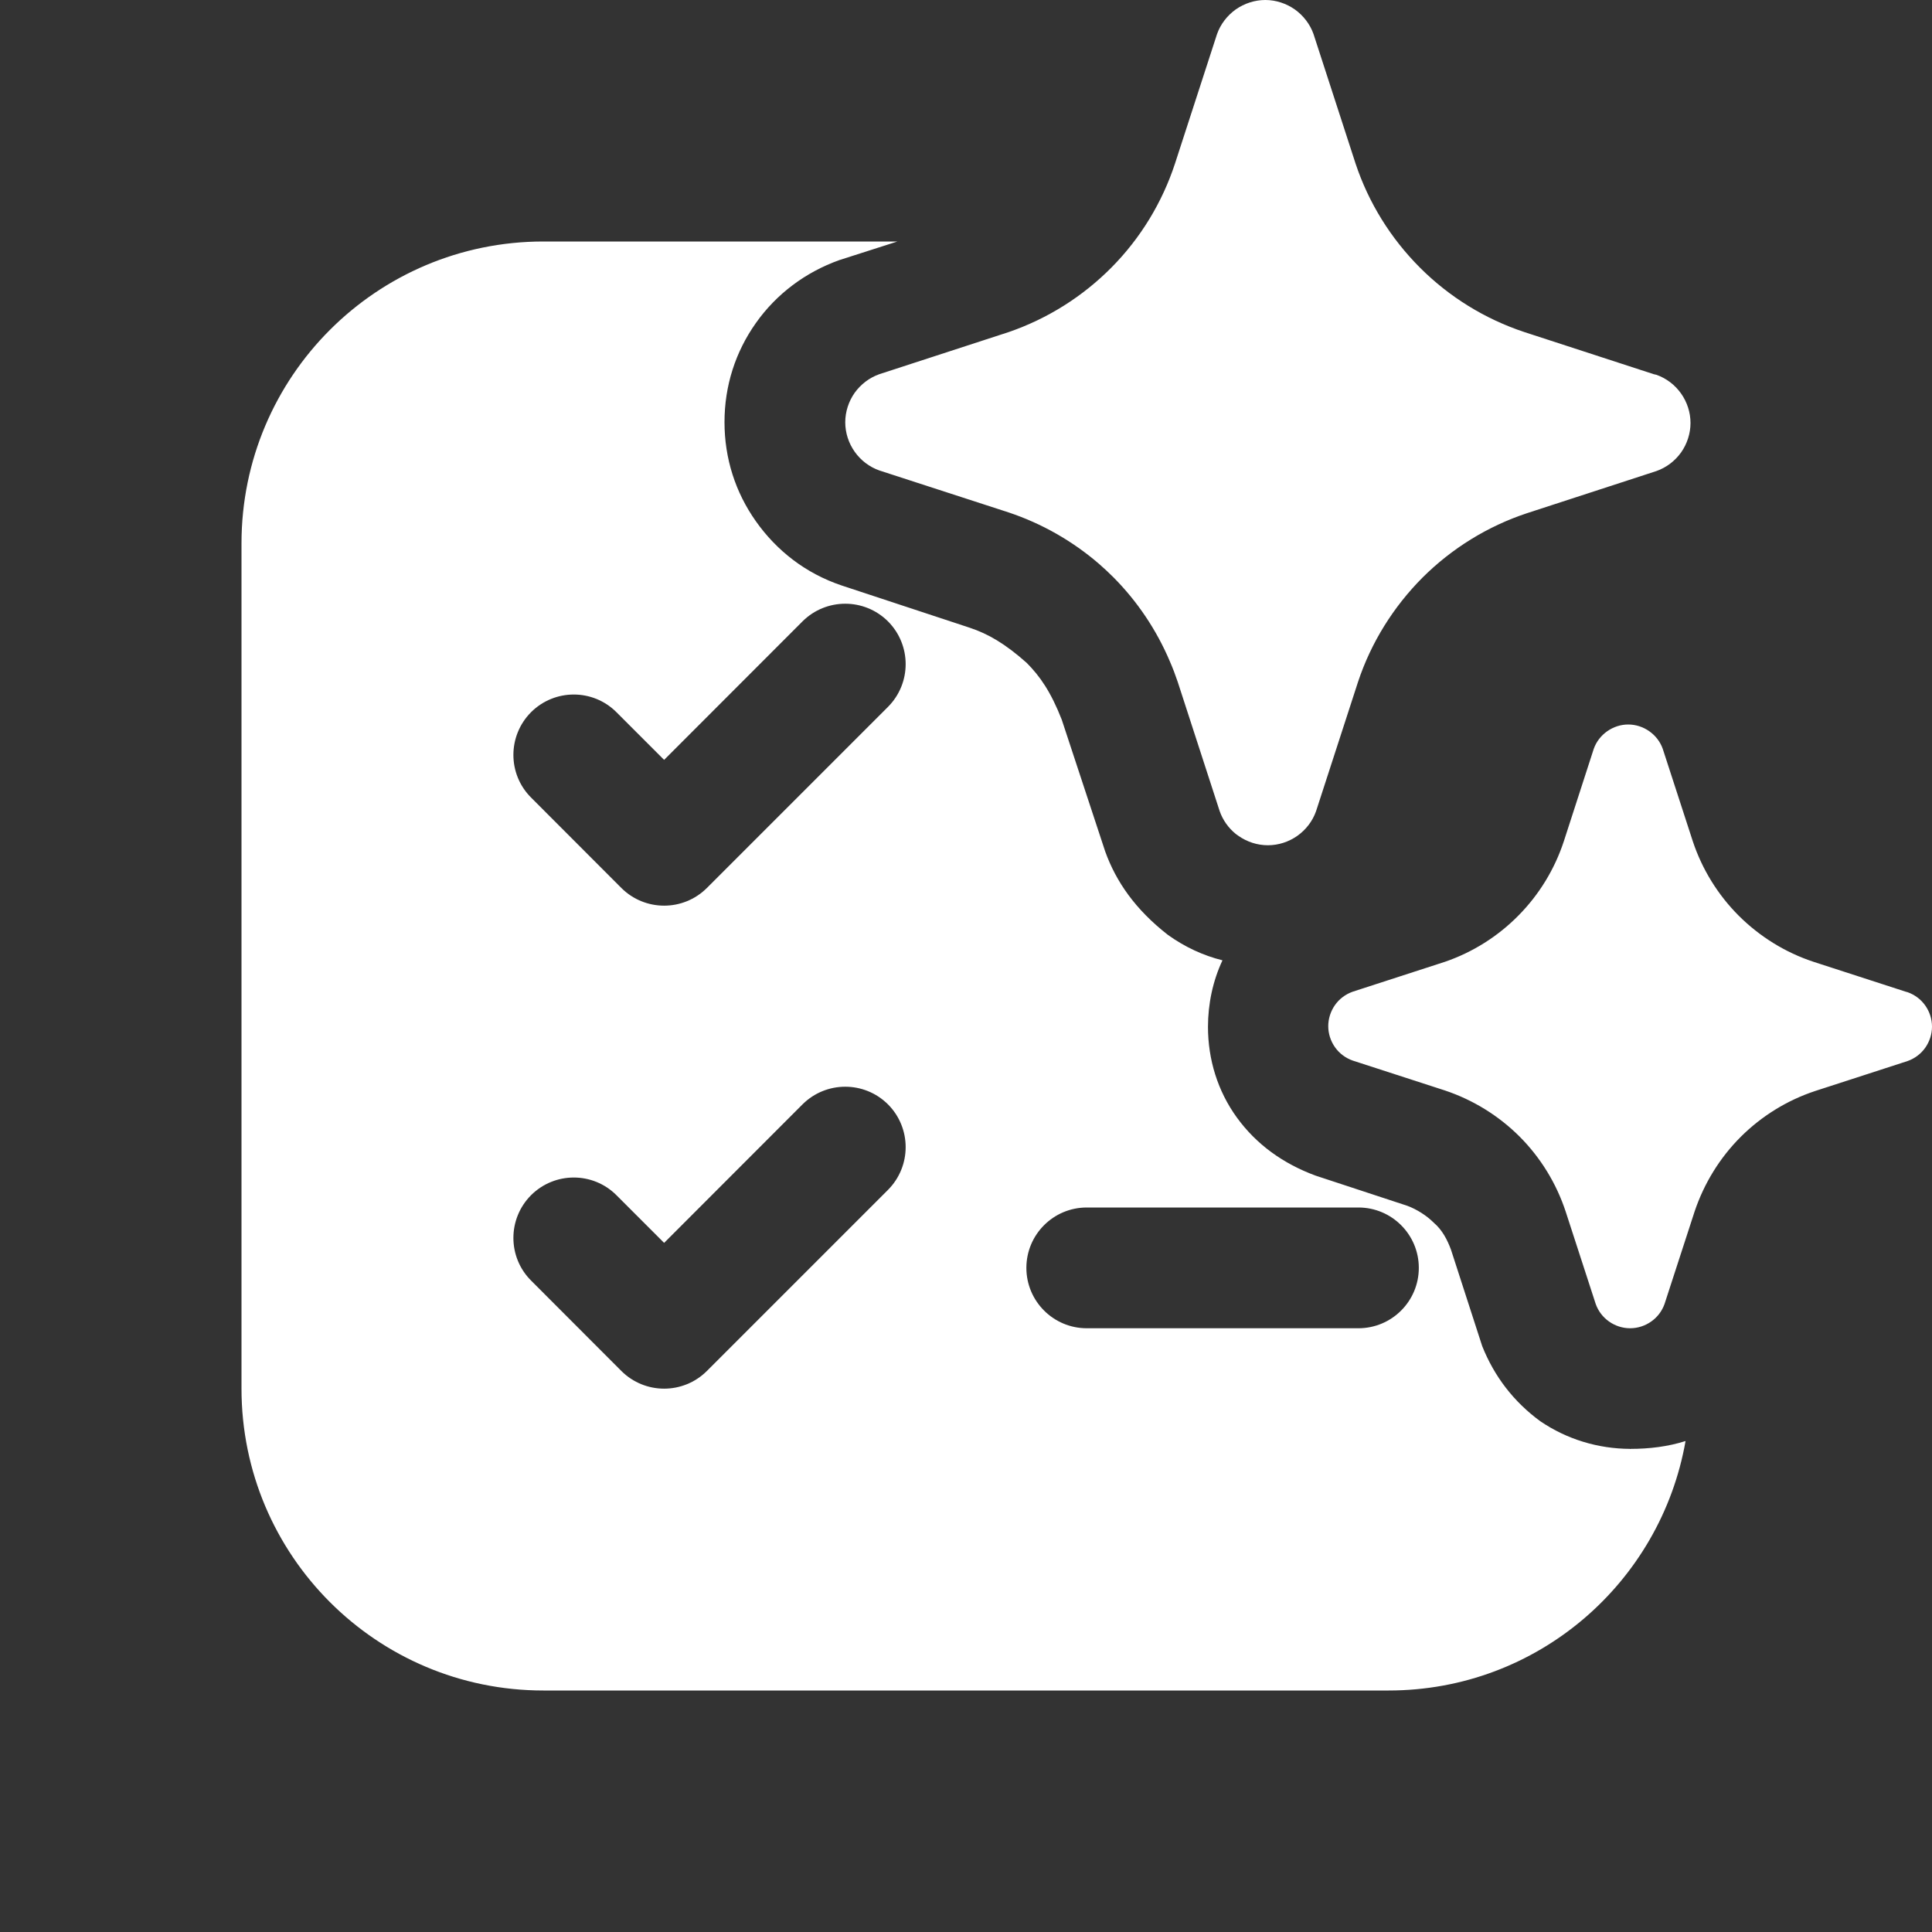 <svg width="16" height="16" viewBox="0 0 16 16" fill="none" xmlns="http://www.w3.org/2000/svg">
<rect x="0" y="0" width="16" height="16" fill="#333333" stroke="none"/>
<path d="M6.951 2.154C6.671 2.254 6.43 2.434 6.26 2.675C6.09 2.915 6 3.196 6 3.496C6 3.796 6.09 4.077 6.26 4.317C6.43 4.558 6.67 4.748 6.971 4.849L8.032 5.199C8.182 5.249 8.322 5.329 8.502 5.489C8.612 5.599 8.703 5.73 8.793 5.96L9.153 7.052C9.243 7.302 9.403 7.533 9.673 7.743C9.813 7.843 9.964 7.913 10.124 7.953C10.044 8.123 10.004 8.314 10.004 8.504C10.004 8.774 10.084 9.036 10.244 9.256C10.404 9.476 10.624 9.636 10.895 9.736L11.655 9.986C11.735 10.016 11.815 10.067 11.875 10.127C11.945 10.187 11.986 10.268 12.016 10.348L12.275 11.148C12.375 11.399 12.536 11.609 12.756 11.77C12.975 11.919 13.233 11.998 13.502 11.999C13.66 11.999 13.814 11.98 13.959 11.934C13.753 13.107 12.733 14 11.5 14H4.5C3.119 14 2 12.881 2 11.5V4.5C2 3.119 3.119 2 4.5 2H7.432L6.951 2.154ZM13.497 12H13.507L13.502 11.999L13.497 12ZM7.354 9.146C7.158 8.951 6.842 8.951 6.646 9.146L5.5 10.293L5.105 9.898C4.91 9.703 4.594 9.703 4.398 9.898C4.203 10.094 4.203 10.41 4.398 10.605L5.146 11.354C5.342 11.549 5.658 11.549 5.854 11.354L7.354 9.854C7.549 9.658 7.549 9.342 7.354 9.146ZM9 10C8.724 10 8.5 10.224 8.5 10.5C8.5 10.776 8.724 11 9 11H11.25C11.526 11 11.75 10.776 11.75 10.5C11.75 10.224 11.526 10 11.25 10H9ZM13.484 6C13.547 6 13.608 6.02 13.659 6.056C13.71 6.092 13.749 6.142 13.77 6.201L14.019 6.967C14.096 7.199 14.227 7.411 14.4 7.584C14.574 7.757 14.785 7.888 15.018 7.965L15.783 8.213L15.798 8.217C15.857 8.238 15.908 8.276 15.944 8.327C15.98 8.378 16 8.439 16 8.502C16 8.564 15.98 8.626 15.944 8.677C15.908 8.728 15.857 8.766 15.798 8.787L15.033 9.035C14.8 9.112 14.588 9.243 14.415 9.416C14.242 9.589 14.112 9.801 14.034 10.033L13.785 10.799C13.764 10.858 13.726 10.908 13.675 10.944C13.624 10.98 13.563 11 13.5 11C13.437 11 13.376 10.98 13.325 10.944C13.274 10.908 13.236 10.858 13.215 10.799L12.966 10.033C12.889 9.8 12.759 9.588 12.586 9.414C12.412 9.24 12.2 9.109 11.967 9.031L11.202 8.783C11.143 8.762 11.092 8.724 11.056 8.673C11.02 8.622 11 8.561 11 8.498C11 8.436 11.02 8.374 11.056 8.323C11.092 8.272 11.143 8.234 11.202 8.213L11.967 7.965C12.197 7.886 12.406 7.754 12.576 7.581C12.747 7.408 12.875 7.198 12.951 6.967L13.199 6.201C13.22 6.142 13.259 6.092 13.31 6.056C13.361 6.02 13.422 6 13.484 6ZM7.354 5.146C7.158 4.951 6.842 4.951 6.646 5.146L5.5 6.293L5.105 5.898C4.91 5.703 4.594 5.703 4.398 5.898C4.203 6.094 4.203 6.41 4.398 6.605L5.146 7.354C5.342 7.549 5.658 7.549 5.854 7.354L7.354 5.854C7.549 5.658 7.549 5.342 7.354 5.146ZM10.479 0C10.566 0 10.651 0.028 10.723 0.078C10.794 0.129 10.849 0.2 10.878 0.282L11.226 1.354C11.334 1.679 11.517 1.974 11.76 2.217C12.002 2.459 12.298 2.642 12.624 2.75L13.696 3.099L13.718 3.104C13.8 3.133 13.871 3.187 13.922 3.259C13.972 3.33 14 3.415 14 3.503C14 3.59 13.972 3.676 13.922 3.747C13.871 3.818 13.8 3.872 13.718 3.901L12.646 4.25C12.32 4.358 12.024 4.541 11.781 4.783C11.539 5.026 11.355 5.321 11.247 5.646L10.899 6.718C10.87 6.8 10.816 6.871 10.744 6.922C10.673 6.972 10.588 7 10.5 7C10.412 7 10.327 6.972 10.256 6.922C10.249 6.917 10.242 6.912 10.235 6.907C10.174 6.858 10.127 6.792 10.101 6.718L9.753 5.646C9.734 5.59 9.713 5.534 9.689 5.479C9.579 5.219 9.42 4.981 9.22 4.78C9.182 4.742 9.142 4.705 9.102 4.67C8.883 4.481 8.629 4.336 8.354 4.244L7.282 3.896C7.2 3.867 7.129 3.813 7.078 3.741C7.028 3.67 7 3.585 7 3.497C7 3.41 7.028 3.324 7.078 3.253C7.129 3.182 7.2 3.128 7.282 3.099L8.354 2.75C8.676 2.639 8.968 2.455 9.207 2.213C9.446 1.971 9.625 1.677 9.731 1.354L10.079 0.282C10.108 0.2 10.163 0.129 10.234 0.078C10.306 0.028 10.391 1.0639e-05 10.479 0Z" fill="#ffffff"/>
</svg>
